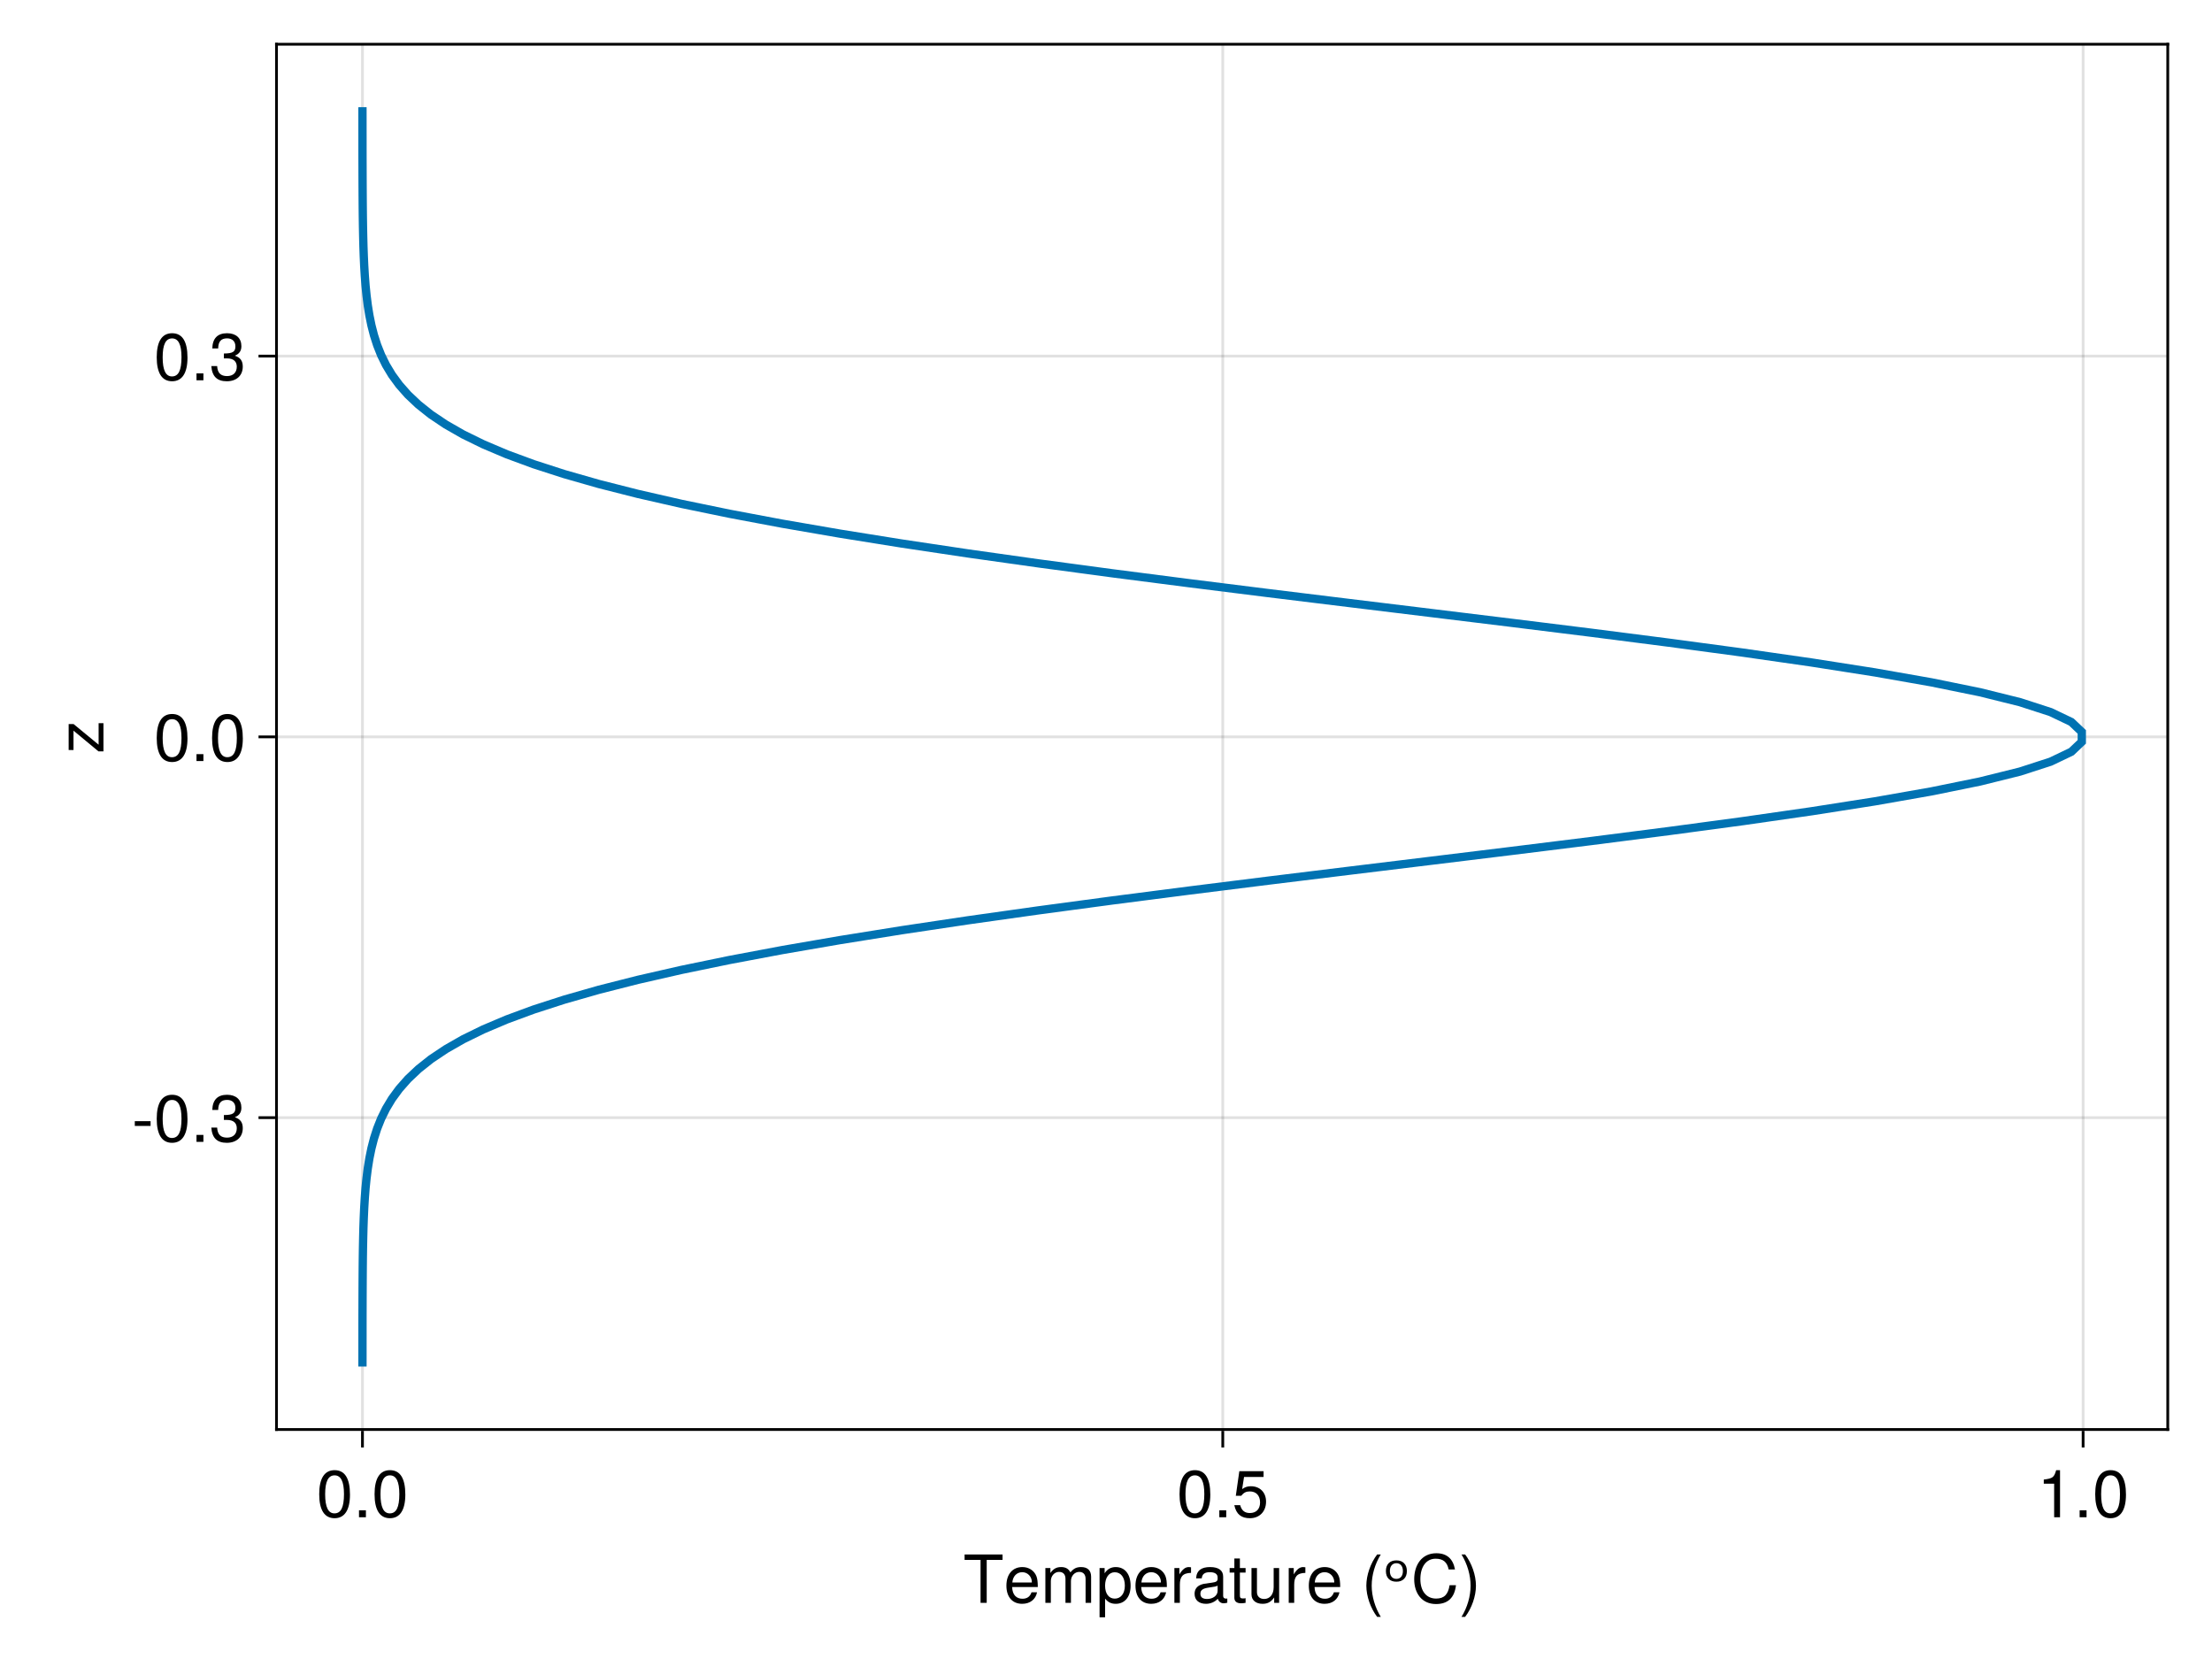 <?xml version="1.0" encoding="UTF-8"?>
<svg xmlns="http://www.w3.org/2000/svg" xmlns:xlink="http://www.w3.org/1999/xlink" width="600pt" height="450pt" viewBox="0 0 600 450" version="1.1">
<defs>
<g>
<symbol overflow="visible" id="glyph0-0-KDezQArs">
<path style="stroke:none;" d="M 0.359 -13.125 C 0.359 -13.125 0.359 0 0.359 0 C 0.359 0 8.453 0 8.453 0 C 8.453 0 8.453 -13.125 8.453 -13.125 C 8.453 -13.125 0.359 -13.125 0.359 -13.125 Z M 1.297 -0.938 C 1.297 -0.938 1.297 -12.188 1.297 -12.188 C 1.297 -12.188 7.531 -12.188 7.531 -12.188 C 7.531 -12.188 7.531 -0.938 7.531 -0.938 C 7.531 -0.938 1.297 -0.938 1.297 -0.938 Z M 1.297 -0.938 "/>
</symbol>
<symbol overflow="visible" id="glyph0-1-KDezQArs">
<path style="stroke:none;" d="M 10.672 -11.641 C 10.672 -11.641 6.375 -11.641 6.375 -11.641 C 6.375 -11.641 6.375 0 6.375 0 C 6.375 0 4.703 0 4.703 0 C 4.703 0 4.703 -11.641 4.703 -11.641 C 4.703 -11.641 0.375 -11.641 0.375 -11.641 C 0.375 -11.641 0.375 -13.125 0.375 -13.125 C 0.375 -13.125 10.672 -13.125 10.672 -13.125 C 10.672 -13.125 10.672 -11.641 10.672 -11.641 Z M 10.672 -11.641 "/>
</symbol>
<symbol overflow="visible" id="glyph0-2-KDezQArs">
<path style="stroke:none;" d="M 9.234 -4.281 C 9.234 -4.281 2.281 -4.281 2.281 -4.281 C 2.328 -2.125 3.484 -1.109 5.062 -1.109 C 6.266 -1.109 7.109 -1.625 7.531 -2.859 C 7.531 -2.859 9.031 -2.859 9.031 -2.859 C 8.656 -0.953 7.156 0.266 5 0.266 C 2.359 0.266 0.719 -1.562 0.719 -4.656 C 0.719 -7.766 2.406 -9.703 5.047 -9.703 C 6.797 -9.703 8.25 -8.766 8.859 -7.219 C 9.125 -6.516 9.234 -5.656 9.234 -4.281 Z M 7.625 -5.609 C 7.625 -7.094 6.5 -8.312 5.016 -8.312 C 3.516 -8.312 2.453 -7.188 2.328 -5.516 C 2.328 -5.516 7.609 -5.516 7.609 -5.516 C 7.625 -5.547 7.625 -5.609 7.625 -5.609 Z M 7.625 -5.609 "/>
</symbol>
<symbol overflow="visible" id="glyph0-3-KDezQArs">
<path style="stroke:none;" d="M 13.688 0 C 13.688 0 12.188 0 12.188 0 C 12.188 0 12.188 -6.5 12.188 -6.5 C 12.188 -7.688 11.562 -8.391 10.453 -8.391 C 9.234 -8.391 8.219 -7.297 8.219 -5.922 C 8.219 -5.922 8.219 0 8.219 0 C 8.219 0 6.734 0 6.734 0 C 6.734 0 6.734 -6.5 6.734 -6.5 C 6.734 -7.703 6.109 -8.391 4.984 -8.391 C 3.766 -8.391 2.766 -7.297 2.766 -5.922 C 2.766 -5.922 2.766 0 2.766 0 C 2.766 0 1.281 0 1.281 0 C 1.281 0 1.281 -9.438 1.281 -9.438 C 1.281 -9.438 2.641 -9.438 2.641 -9.438 C 2.641 -9.438 2.641 -8.094 2.641 -8.094 C 3.453 -9.234 4.281 -9.703 5.547 -9.703 C 6.766 -9.703 7.531 -9.266 8.078 -8.266 C 8.969 -9.328 9.719 -9.703 10.984 -9.703 C 12.75 -9.703 13.688 -8.766 13.688 -7.078 C 13.688 -7.078 13.688 0 13.688 0 Z M 13.688 0 "/>
</symbol>
<symbol overflow="visible" id="glyph0-4-KDezQArs">
<path style="stroke:none;" d=""/>
</symbol>
<symbol overflow="visible" id="glyph0-5-KDezQArs">
<path style="stroke:none;" d="M 4.609 -4.641 C 4.609 -1.812 3.469 1.453 1.672 3.812 C 1.672 3.812 0.688 3.812 0.688 3.812 C 2.266 1.266 3.156 -1.781 3.156 -4.641 C 3.156 -7.531 2.266 -10.547 0.688 -13.125 C 0.688 -13.125 1.672 -13.125 1.672 -13.125 C 3.469 -10.766 4.609 -7.484 4.609 -4.641 Z M 4.609 -4.641 "/>
</symbol>
<symbol overflow="visible" id="glyph0-6-KDezQArs">
<path style="stroke:none;" d="M 9.125 -6.141 C 9.125 -1.938 7.656 0.266 4.953 0.266 C 2.219 0.266 0.781 -1.938 0.781 -6.25 C 0.781 -10.531 2.203 -12.766 4.953 -12.766 C 7.719 -12.766 9.125 -10.562 9.125 -6.141 Z M 7.5 -6.281 C 7.5 -9.703 6.656 -11.359 4.953 -11.359 C 3.234 -11.359 2.391 -9.719 2.391 -6.234 C 2.391 -2.734 3.234 -1.047 4.906 -1.047 C 6.672 -1.047 7.5 -2.656 7.5 -6.281 Z M 7.5 -6.281 "/>
</symbol>
<symbol overflow="visible" id="glyph0-7-KDezQArs">
<path style="stroke:none;" d="M 3.438 0 C 3.438 0 1.562 0 1.562 0 C 1.562 0 1.562 -1.875 1.562 -1.875 C 1.562 -1.875 3.438 -1.875 3.438 -1.875 C 3.438 -1.875 3.438 0 3.438 0 Z M 3.438 0 "/>
</symbol>
<symbol overflow="visible" id="glyph0-8-KDezQArs">
<path style="stroke:none;" d="M 9.234 -4.234 C 9.234 -1.531 7.438 0.266 4.859 0.266 C 2.594 0.266 1.156 -0.734 0.625 -3.281 C 0.625 -3.281 2.219 -3.281 2.219 -3.281 C 2.594 -1.844 3.438 -1.141 4.828 -1.141 C 6.547 -1.141 7.609 -2.172 7.609 -4.016 C 7.609 -5.906 6.531 -7 4.828 -7 C 3.828 -7 3.219 -6.703 2.484 -5.812 C 2.484 -5.812 1.031 -5.812 1.031 -5.812 C 1.031 -5.812 1.984 -12.484 1.984 -12.484 C 1.984 -12.484 8.562 -12.484 8.562 -12.484 C 8.562 -12.484 8.562 -10.922 8.562 -10.922 C 8.562 -10.922 3.266 -10.922 3.266 -10.922 C 3.266 -10.922 2.75 -7.625 2.75 -7.625 C 3.484 -8.172 4.219 -8.406 5.109 -8.406 C 7.562 -8.406 9.234 -6.75 9.234 -4.234 Z M 9.234 -4.234 "/>
</symbol>
<symbol overflow="visible" id="glyph1-0-KDezQArs">
<path style="stroke:none;" d="M 0.359 -13.125 C 0.359 -13.125 0.359 0 0.359 0 C 0.359 0 8.453 0 8.453 0 C 8.453 0 8.453 -13.125 8.453 -13.125 C 8.453 -13.125 0.359 -13.125 0.359 -13.125 Z M 1.297 -0.938 C 1.297 -0.938 1.297 -12.188 1.297 -12.188 C 1.297 -12.188 7.531 -12.188 7.531 -12.188 C 7.531 -12.188 7.531 -0.938 7.531 -0.938 C 7.531 -0.938 1.297 -0.938 1.297 -0.938 Z M 1.297 -0.938 "/>
</symbol>
<symbol overflow="visible" id="glyph1-1-KDezQArs">
<path style="stroke:none;" d="M 9.406 -4.625 C 9.406 -1.625 7.812 0.266 5.375 0.266 C 4.156 0.266 3.281 -0.156 2.484 -1.141 C 2.484 -1.141 2.484 3.922 2.484 3.922 C 2.484 3.922 0.984 3.922 0.984 3.922 C 0.984 3.922 0.984 -9.438 0.984 -9.438 C 0.984 -9.438 2.359 -9.438 2.359 -9.438 C 2.359 -9.438 2.359 -8.016 2.359 -8.016 C 3.062 -9.125 4.094 -9.703 5.359 -9.703 C 7.859 -9.703 9.406 -7.797 9.406 -4.625 Z M 7.844 -4.656 C 7.844 -6.906 6.766 -8.297 5.109 -8.297 C 3.531 -8.297 2.484 -6.859 2.484 -4.641 C 2.484 -2.438 3.531 -1.141 5.109 -1.141 C 6.75 -1.141 7.844 -2.516 7.844 -4.656 Z M 7.844 -4.656 "/>
</symbol>
<symbol overflow="visible" id="glyph1-2-KDezQArs">
<path style="stroke:none;" d="M 9.234 -4.281 C 9.234 -4.281 2.281 -4.281 2.281 -4.281 C 2.328 -2.125 3.484 -1.109 5.062 -1.109 C 6.266 -1.109 7.109 -1.625 7.531 -2.859 C 7.531 -2.859 9.031 -2.859 9.031 -2.859 C 8.656 -0.953 7.156 0.266 5 0.266 C 2.359 0.266 0.719 -1.562 0.719 -4.656 C 0.719 -7.766 2.406 -9.703 5.047 -9.703 C 6.797 -9.703 8.25 -8.766 8.859 -7.219 C 9.125 -6.516 9.234 -5.656 9.234 -4.281 Z M 7.625 -5.609 C 7.625 -7.094 6.5 -8.312 5.016 -8.312 C 3.516 -8.312 2.453 -7.188 2.328 -5.516 C 2.328 -5.516 7.609 -5.516 7.609 -5.516 C 7.625 -5.547 7.625 -5.609 7.625 -5.609 Z M 7.625 -5.609 "/>
</symbol>
<symbol overflow="visible" id="glyph1-3-KDezQArs">
<path style="stroke:none;" d="M 5.781 -8.125 C 3.453 -8.078 2.75 -7.016 2.75 -4.891 C 2.75 -4.891 2.75 0 2.75 0 C 2.75 0 1.266 0 1.266 0 C 1.266 0 1.266 -9.438 1.266 -9.438 C 1.266 -9.438 2.625 -9.438 2.625 -9.438 C 2.625 -9.438 2.625 -7.719 2.625 -7.719 C 3.484 -9.125 4.234 -9.703 5.203 -9.703 C 5.406 -9.703 5.531 -9.688 5.781 -9.641 C 5.781 -9.641 5.781 -8.125 5.781 -8.125 Z M 5.781 -8.125 "/>
</symbol>
<symbol overflow="visible" id="glyph1-4-KDezQArs">
<path style="stroke:none;" d="M 4.578 0 C 4.062 0.094 3.703 0.125 3.344 0.125 C 2.172 0.125 1.531 -0.406 1.531 -1.375 C 1.531 -1.375 1.531 -8.203 1.531 -8.203 C 1.531 -8.203 0.25 -8.203 0.25 -8.203 C 0.25 -8.203 0.25 -9.438 0.25 -9.438 C 0.25 -9.438 1.531 -9.438 1.531 -9.438 C 1.531 -9.438 1.531 -12.031 1.531 -12.031 C 1.531 -12.031 3.031 -12.031 3.031 -12.031 C 3.031 -12.031 3.031 -9.438 3.031 -9.438 C 3.031 -9.438 4.578 -9.438 4.578 -9.438 C 4.578 -9.438 4.578 -8.203 4.578 -8.203 C 4.578 -8.203 3.031 -8.203 3.031 -8.203 C 3.031 -8.203 3.031 -2.031 3.031 -2.031 C 3.031 -1.375 3.203 -1.188 3.859 -1.188 C 4.141 -1.188 4.375 -1.203 4.578 -1.266 C 4.578 -1.266 4.578 0 4.578 0 Z M 4.578 0 "/>
</symbol>
<symbol overflow="visible" id="glyph1-5-KDezQArs">
<path style="stroke:none;" d="M 8.672 0 C 8.672 0 7.328 0 7.328 0 C 7.328 0 7.328 -1.453 7.328 -1.453 C 6.438 -0.219 5.562 0.266 4.172 0.266 C 2.344 0.266 1.172 -0.734 1.172 -2.297 C 1.172 -2.297 1.172 -9.438 1.172 -9.438 C 1.172 -9.438 2.656 -9.438 2.656 -9.438 C 2.656 -9.438 2.656 -2.891 2.656 -2.891 C 2.656 -1.766 3.422 -1.047 4.609 -1.047 C 6.172 -1.047 7.188 -2.297 7.188 -4.234 C 7.188 -4.234 7.188 -9.438 7.188 -9.438 C 7.188 -9.438 8.672 -9.438 8.672 -9.438 C 8.672 -9.438 8.672 0 8.672 0 Z M 8.672 0 "/>
</symbol>
<symbol overflow="visible" id="glyph1-6-KDezQArs">
<path style="stroke:none;" d="M 9.125 -6.141 C 9.125 -1.938 7.656 0.266 4.953 0.266 C 2.219 0.266 0.781 -1.938 0.781 -6.25 C 0.781 -10.531 2.203 -12.766 4.953 -12.766 C 7.719 -12.766 9.125 -10.562 9.125 -6.141 Z M 7.5 -6.281 C 7.5 -9.703 6.656 -11.359 4.953 -11.359 C 3.234 -11.359 2.391 -9.719 2.391 -6.234 C 2.391 -2.734 3.234 -1.047 4.906 -1.047 C 6.672 -1.047 7.5 -2.656 7.5 -6.281 Z M 7.5 -6.281 "/>
</symbol>
<symbol overflow="visible" id="glyph2-0-KDezQArs">
<path style="stroke:none;" d="M 0.359 -13.125 C 0.359 -13.125 0.359 0 0.359 0 C 0.359 0 8.453 0 8.453 0 C 8.453 0 8.453 -13.125 8.453 -13.125 C 8.453 -13.125 0.359 -13.125 0.359 -13.125 Z M 1.297 -0.938 C 1.297 -0.938 1.297 -12.188 1.297 -12.188 C 1.297 -12.188 7.531 -12.188 7.531 -12.188 C 7.531 -12.188 7.531 -0.938 7.531 -0.938 C 7.531 -0.938 1.297 -0.938 1.297 -0.938 Z M 1.297 -0.938 "/>
</symbol>
<symbol overflow="visible" id="glyph2-1-KDezQArs">
<path style="stroke:none;" d="M 9.625 -0.031 C 9.141 0.094 8.906 0.125 8.609 0.125 C 7.859 0.125 7.219 -0.391 7.062 -1.109 C 6.234 -0.234 5.062 0.266 3.859 0.266 C 1.938 0.266 0.75 -0.734 0.75 -2.453 C 0.75 -3.594 1.312 -4.453 2.406 -4.891 C 2.984 -5.125 3.312 -5.203 5.438 -5.469 C 6.625 -5.609 7 -5.891 7 -6.516 C 7 -6.516 7 -6.906 7 -6.906 C 7 -7.812 6.25 -8.312 4.891 -8.312 C 3.484 -8.312 2.812 -7.797 2.688 -6.641 C 2.688 -6.641 1.172 -6.641 1.172 -6.641 C 1.266 -8.812 2.656 -9.703 4.953 -9.703 C 7.266 -9.703 8.5 -8.797 8.5 -7.125 C 8.5 -7.125 8.5 -1.875 8.5 -1.875 C 8.5 -1.406 8.781 -1.141 9.312 -1.141 C 9.391 -1.141 9.469 -1.141 9.625 -1.172 C 9.625 -1.172 9.625 -0.031 9.625 -0.031 Z M 7 -3.266 C 7 -3.266 7 -4.656 7 -4.656 C 6.5 -4.422 6.172 -4.359 4.594 -4.141 C 2.984 -3.906 2.328 -3.469 2.328 -2.484 C 2.328 -1.453 3 -1.047 4.172 -1.047 C 5.641 -1.047 7 -1.906 7 -3.266 Z M 7 -3.266 "/>
</symbol>
<symbol overflow="visible" id="glyph2-2-KDezQArs">
<path style="stroke:none;" d="M 9.234 -4.281 C 9.234 -4.281 2.281 -4.281 2.281 -4.281 C 2.328 -2.125 3.484 -1.109 5.062 -1.109 C 6.266 -1.109 7.109 -1.625 7.531 -2.859 C 7.531 -2.859 9.031 -2.859 9.031 -2.859 C 8.656 -0.953 7.156 0.266 5 0.266 C 2.359 0.266 0.719 -1.562 0.719 -4.656 C 0.719 -7.766 2.406 -9.703 5.047 -9.703 C 6.797 -9.703 8.25 -8.766 8.859 -7.219 C 9.125 -6.516 9.234 -5.656 9.234 -4.281 Z M 7.625 -5.609 C 7.625 -7.094 6.5 -8.312 5.016 -8.312 C 3.516 -8.312 2.453 -7.188 2.328 -5.516 C 2.328 -5.516 7.609 -5.516 7.609 -5.516 C 7.625 -5.547 7.625 -5.609 7.625 -5.609 Z M 7.625 -5.609 "/>
</symbol>
<symbol overflow="visible" id="glyph2-3-KDezQArs">
<path style="stroke:none;" d="M 12.188 -4.781 C 11.797 -1.375 9.984 0.328 6.781 0.328 C 2.938 0.328 0.859 -2.578 0.859 -6.406 C 0.859 -10.234 2.875 -13.453 6.859 -13.453 C 9.734 -13.453 11.391 -11.938 11.922 -9.047 C 11.922 -9.047 10.203 -9.047 10.203 -9.047 C 9.797 -11.047 8.719 -11.969 6.656 -11.969 C 4.125 -11.969 2.531 -9.797 2.531 -6.422 C 2.531 -3.156 4.188 -1.156 6.797 -1.156 C 9.016 -1.156 10.062 -2.297 10.453 -4.781 C 10.453 -4.781 12.188 -4.781 12.188 -4.781 Z M 12.188 -4.781 "/>
</symbol>
<symbol overflow="visible" id="glyph3-0-KDezQArs">
<path style="stroke:none;" d="M 0.359 -13.125 C 0.359 -13.125 0.359 0 0.359 0 C 0.359 0 8.453 0 8.453 0 C 8.453 0 8.453 -13.125 8.453 -13.125 C 8.453 -13.125 0.359 -13.125 0.359 -13.125 Z M 1.297 -0.938 C 1.297 -0.938 1.297 -12.188 1.297 -12.188 C 1.297 -12.188 7.531 -12.188 7.531 -12.188 C 7.531 -12.188 7.531 -0.938 7.531 -0.938 C 7.531 -0.938 1.297 -0.938 1.297 -0.938 Z M 1.297 -0.938 "/>
</symbol>
<symbol overflow="visible" id="glyph3-1-KDezQArs">
<path style="stroke:none;" d="M 5.234 3.812 C 5.234 3.812 4.25 3.812 4.25 3.812 C 2.453 1.453 1.312 -1.812 1.312 -4.656 C 1.312 -7.484 2.453 -10.766 4.25 -13.125 C 4.25 -13.125 5.234 -13.125 5.234 -13.125 C 3.656 -10.562 2.766 -7.531 2.766 -4.656 C 2.766 -1.781 3.656 1.234 5.234 3.812 Z M 5.234 3.812 "/>
</symbol>
<symbol overflow="visible" id="glyph4-0-KDezQArs">
<path style="stroke:none;" d="M 0.891 3.188 L 0.891 -12.688 L 9.891 -12.688 L 9.891 3.188 Z M 1.906 2.188 L 8.891 2.188 L 8.891 -11.688 L 1.906 -11.688 Z M 1.906 2.188 "/>
</symbol>
<symbol overflow="visible" id="glyph4-1-KDezQArs">
<path style="stroke:none;" d="M 3.469 -10.75 C 2.926 -10.75 2.492 -10.555 2.172 -10.172 C 1.859 -9.797 1.703 -9.281 1.703 -8.625 C 1.703 -7.957 1.859 -7.438 2.172 -7.062 C 2.484 -6.688 2.914 -6.5 3.469 -6.5 C 4.02 -6.5 4.453 -6.688 4.766 -7.062 C 5.078 -7.445 5.234 -7.969 5.234 -8.625 C 5.234 -9.27 5.078 -9.785 4.766 -10.172 C 4.453 -10.555 4.02 -10.75 3.469 -10.75 Z M 3.469 -11.516 C 4.352 -11.516 5.047 -11.258 5.547 -10.75 C 6.055 -10.238 6.312 -9.531 6.312 -8.625 C 6.312 -7.719 6.055 -7.008 5.547 -6.5 C 5.047 -5.988 4.352 -5.734 3.469 -5.734 C 2.582 -5.734 1.883 -5.988 1.375 -6.5 C 0.875 -7.008 0.625 -7.719 0.625 -8.625 C 0.625 -9.531 0.875 -10.238 1.375 -10.75 C 1.883 -11.258 2.582 -11.516 3.469 -11.516 Z M 3.469 -11.516 "/>
</symbol>
<symbol overflow="visible" id="glyph5-0-KDezQArs">
<path style="stroke:none;" d="M 0.359 -13.125 C 0.359 -13.125 0.359 0 0.359 0 C 0.359 0 8.453 0 8.453 0 C 8.453 0 8.453 -13.125 8.453 -13.125 C 8.453 -13.125 0.359 -13.125 0.359 -13.125 Z M 1.297 -0.938 C 1.297 -0.938 1.297 -12.188 1.297 -12.188 C 1.297 -12.188 7.531 -12.188 7.531 -12.188 C 7.531 -12.188 7.531 -0.938 7.531 -0.938 C 7.531 -0.938 1.297 -0.938 1.297 -0.938 Z M 1.297 -0.938 "/>
</symbol>
<symbol overflow="visible" id="glyph5-1-KDezQArs">
<path style="stroke:none;" d="M 3.438 0 C 3.438 0 1.562 0 1.562 0 C 1.562 0 1.562 -1.875 1.562 -1.875 C 1.562 -1.875 3.438 -1.875 3.438 -1.875 C 3.438 -1.875 3.438 0 3.438 0 Z M 3.438 0 "/>
</symbol>
<symbol overflow="visible" id="glyph6-0-KDezQArs">
<path style="stroke:none;" d="M 0.359 -13.125 C 0.359 -13.125 0.359 0 0.359 0 C 0.359 0 8.453 0 8.453 0 C 8.453 0 8.453 -13.125 8.453 -13.125 C 8.453 -13.125 0.359 -13.125 0.359 -13.125 Z M 1.297 -0.938 C 1.297 -0.938 1.297 -12.188 1.297 -12.188 C 1.297 -12.188 7.531 -12.188 7.531 -12.188 C 7.531 -12.188 7.531 -0.938 7.531 -0.938 C 7.531 -0.938 1.297 -0.938 1.297 -0.938 Z M 1.297 -0.938 "/>
</symbol>
<symbol overflow="visible" id="glyph6-1-KDezQArs">
<path style="stroke:none;" d="M 6.25 0 C 6.25 0 4.656 0 4.656 0 C 4.656 0 4.656 -9.094 4.656 -9.094 C 4.656 -9.094 1.844 -9.094 1.844 -9.094 C 1.844 -9.094 1.844 -10.219 1.844 -10.219 C 4.281 -10.531 4.641 -10.797 5.203 -12.766 C 5.203 -12.766 6.25 -12.766 6.25 -12.766 C 6.25 -12.766 6.25 0 6.25 0 Z M 6.25 0 "/>
</symbol>
<symbol overflow="visible" id="glyph6-2-KDezQArs">
<path style="stroke:none;" d="M 3.438 0 C 3.438 0 1.562 0 1.562 0 C 1.562 0 1.562 -1.875 1.562 -1.875 C 1.562 -1.875 3.438 -1.875 3.438 -1.875 C 3.438 -1.875 3.438 0 3.438 0 Z M 3.438 0 "/>
</symbol>
<symbol overflow="visible" id="glyph7-0-KDezQArs">
<path style="stroke:none;" d="M -13.125 -0.359 C -13.125 -0.359 0 -0.359 0 -0.359 C 0 -0.359 0 -8.453 0 -8.453 C 0 -8.453 -13.125 -8.453 -13.125 -8.453 C -13.125 -8.453 -13.125 -0.359 -13.125 -0.359 Z M -0.938 -1.297 C -0.938 -1.297 -12.188 -1.297 -12.188 -1.297 C -12.188 -1.297 -12.188 -7.531 -12.188 -7.531 C -12.188 -7.531 -0.938 -7.531 -0.938 -7.531 C -0.938 -7.531 -0.938 -1.297 -0.938 -1.297 Z M -0.938 -1.297 "/>
</symbol>
<symbol overflow="visible" id="glyph7-1-KDezQArs">
<path style="stroke:none;" d="M 0 -8.219 C 0 -8.219 0 -0.562 0 -0.562 C 0 -0.562 -1.344 -0.562 -1.344 -0.562 C -1.344 -0.562 -8.125 -6.188 -8.125 -6.188 C -8.125 -6.188 -8.125 -0.938 -8.125 -0.938 C -8.125 -0.938 -9.438 -0.938 -9.438 -0.938 C -9.438 -0.938 -9.438 -7.969 -9.438 -7.969 C -9.438 -7.969 -8.094 -7.969 -8.094 -7.969 C -8.094 -7.969 -1.312 -2.375 -1.312 -2.375 C -1.312 -2.375 -1.312 -8.219 -1.312 -8.219 C -1.312 -8.219 0 -8.219 0 -8.219 Z M 0 -8.219 "/>
</symbol>
<symbol overflow="visible" id="glyph8-0-KDezQArs">
<path style="stroke:none;" d="M 0.359 -13.125 C 0.359 -13.125 0.359 0 0.359 0 C 0.359 0 8.453 0 8.453 0 C 8.453 0 8.453 -13.125 8.453 -13.125 C 8.453 -13.125 0.359 -13.125 0.359 -13.125 Z M 1.297 -0.938 C 1.297 -0.938 1.297 -12.188 1.297 -12.188 C 1.297 -12.188 7.531 -12.188 7.531 -12.188 C 7.531 -12.188 7.531 -0.938 7.531 -0.938 C 7.531 -0.938 1.297 -0.938 1.297 -0.938 Z M 1.297 -0.938 "/>
</symbol>
<symbol overflow="visible" id="glyph8-1-KDezQArs">
<path style="stroke:none;" d="M 5.109 -4.312 C 5.109 -4.312 0.828 -4.312 0.828 -4.312 C 0.828 -4.312 0.828 -5.609 0.828 -5.609 C 0.828 -5.609 5.109 -5.609 5.109 -5.609 C 5.109 -5.609 5.109 -4.312 5.109 -4.312 Z M 5.109 -4.312 "/>
</symbol>
<symbol overflow="visible" id="glyph8-2-KDezQArs">
<path style="stroke:none;" d="M 9.125 -6.141 C 9.125 -1.938 7.656 0.266 4.953 0.266 C 2.219 0.266 0.781 -1.938 0.781 -6.25 C 0.781 -10.531 2.203 -12.766 4.953 -12.766 C 7.719 -12.766 9.125 -10.562 9.125 -6.141 Z M 7.5 -6.281 C 7.5 -9.703 6.656 -11.359 4.953 -11.359 C 3.234 -11.359 2.391 -9.719 2.391 -6.234 C 2.391 -2.734 3.234 -1.047 4.906 -1.047 C 6.672 -1.047 7.5 -2.656 7.5 -6.281 Z M 7.5 -6.281 "/>
</symbol>
<symbol overflow="visible" id="glyph8-3-KDezQArs">
<path style="stroke:none;" d="M 3.438 0 C 3.438 0 1.562 0 1.562 0 C 1.562 0 1.562 -1.875 1.562 -1.875 C 1.562 -1.875 3.438 -1.875 3.438 -1.875 C 3.438 -1.875 3.438 0 3.438 0 Z M 3.438 0 "/>
</symbol>
<symbol overflow="visible" id="glyph8-4-KDezQArs">
<path style="stroke:none;" d="M 9.109 -3.703 C 9.109 -1.297 7.422 0.266 4.781 0.266 C 2.172 0.266 0.781 -1.016 0.578 -3.859 C 0.578 -3.859 2.156 -3.859 2.156 -3.859 C 2.266 -2 3.109 -1.141 4.844 -1.141 C 6.5 -1.141 7.484 -2.094 7.484 -3.688 C 7.484 -5.109 6.594 -5.938 4.844 -5.938 C 4.844 -5.938 3.984 -5.938 3.984 -5.938 C 3.984 -5.938 3.984 -7.266 3.984 -7.266 C 6.516 -7.266 7.109 -7.828 7.109 -9.203 C 7.109 -10.547 6.266 -11.375 4.859 -11.375 C 3.234 -11.375 2.469 -10.531 2.438 -8.641 C 2.438 -8.641 0.844 -8.641 0.844 -8.641 C 0.906 -11.359 2.266 -12.766 4.844 -12.766 C 7.266 -12.766 8.734 -11.453 8.734 -9.25 C 8.734 -7.969 8.141 -7.141 6.953 -6.672 C 8.484 -6.156 9.109 -5.25 9.109 -3.703 Z M 9.109 -3.703 "/>
</symbol>
<symbol overflow="visible" id="glyph9-0-KDezQArs">
<path style="stroke:none;" d="M 0.359 -13.125 C 0.359 -13.125 0.359 0 0.359 0 C 0.359 0 8.453 0 8.453 0 C 8.453 0 8.453 -13.125 8.453 -13.125 C 8.453 -13.125 0.359 -13.125 0.359 -13.125 Z M 1.297 -0.938 C 1.297 -0.938 1.297 -12.188 1.297 -12.188 C 1.297 -12.188 7.531 -12.188 7.531 -12.188 C 7.531 -12.188 7.531 -0.938 7.531 -0.938 C 7.531 -0.938 1.297 -0.938 1.297 -0.938 Z M 1.297 -0.938 "/>
</symbol>
<symbol overflow="visible" id="glyph9-1-KDezQArs">
<path style="stroke:none;" d="M 9.125 -6.141 C 9.125 -1.938 7.656 0.266 4.953 0.266 C 2.219 0.266 0.781 -1.938 0.781 -6.25 C 0.781 -10.531 2.203 -12.766 4.953 -12.766 C 7.719 -12.766 9.125 -10.562 9.125 -6.141 Z M 7.5 -6.281 C 7.5 -9.703 6.656 -11.359 4.953 -11.359 C 3.234 -11.359 2.391 -9.719 2.391 -6.234 C 2.391 -2.734 3.234 -1.047 4.906 -1.047 C 6.672 -1.047 7.5 -2.656 7.5 -6.281 Z M 7.5 -6.281 "/>
</symbol>
<symbol overflow="visible" id="glyph9-2-KDezQArs">
<path style="stroke:none;" d="M 3.438 0 C 3.438 0 1.562 0 1.562 0 C 1.562 0 1.562 -1.875 1.562 -1.875 C 1.562 -1.875 3.438 -1.875 3.438 -1.875 C 3.438 -1.875 3.438 0 3.438 0 Z M 3.438 0 "/>
</symbol>
<symbol overflow="visible" id="glyph10-0-KDezQArs">
<path style="stroke:none;" d="M 0.359 -13.125 C 0.359 -13.125 0.359 0 0.359 0 C 0.359 0 8.453 0 8.453 0 C 8.453 0 8.453 -13.125 8.453 -13.125 C 8.453 -13.125 0.359 -13.125 0.359 -13.125 Z M 1.297 -0.938 C 1.297 -0.938 1.297 -12.188 1.297 -12.188 C 1.297 -12.188 7.531 -12.188 7.531 -12.188 C 7.531 -12.188 7.531 -0.938 7.531 -0.938 C 7.531 -0.938 1.297 -0.938 1.297 -0.938 Z M 1.297 -0.938 "/>
</symbol>
<symbol overflow="visible" id="glyph10-1-KDezQArs">
<path style="stroke:none;" d="M 9.125 -6.141 C 9.125 -1.938 7.656 0.266 4.953 0.266 C 2.219 0.266 0.781 -1.938 0.781 -6.25 C 0.781 -10.531 2.203 -12.766 4.953 -12.766 C 7.719 -12.766 9.125 -10.562 9.125 -6.141 Z M 7.5 -6.281 C 7.5 -9.703 6.656 -11.359 4.953 -11.359 C 3.234 -11.359 2.391 -9.719 2.391 -6.234 C 2.391 -2.734 3.234 -1.047 4.906 -1.047 C 6.672 -1.047 7.5 -2.656 7.5 -6.281 Z M 7.5 -6.281 "/>
</symbol>
<symbol overflow="visible" id="glyph11-0-KDezQArs">
<path style="stroke:none;" d="M 0.359 -13.125 C 0.359 -13.125 0.359 0 0.359 0 C 0.359 0 8.453 0 8.453 0 C 8.453 0 8.453 -13.125 8.453 -13.125 C 8.453 -13.125 0.359 -13.125 0.359 -13.125 Z M 1.297 -0.938 C 1.297 -0.938 1.297 -12.188 1.297 -12.188 C 1.297 -12.188 7.531 -12.188 7.531 -12.188 C 7.531 -12.188 7.531 -0.938 7.531 -0.938 C 7.531 -0.938 1.297 -0.938 1.297 -0.938 Z M 1.297 -0.938 "/>
</symbol>
<symbol overflow="visible" id="glyph11-1-KDezQArs">
<path style="stroke:none;" d="M 9.109 -3.703 C 9.109 -1.297 7.422 0.266 4.781 0.266 C 2.172 0.266 0.781 -1.016 0.578 -3.859 C 0.578 -3.859 2.156 -3.859 2.156 -3.859 C 2.266 -2 3.109 -1.141 4.844 -1.141 C 6.5 -1.141 7.484 -2.094 7.484 -3.688 C 7.484 -5.109 6.594 -5.938 4.844 -5.938 C 4.844 -5.938 3.984 -5.938 3.984 -5.938 C 3.984 -5.938 3.984 -7.266 3.984 -7.266 C 6.516 -7.266 7.109 -7.828 7.109 -9.203 C 7.109 -10.547 6.266 -11.375 4.859 -11.375 C 3.234 -11.375 2.469 -10.531 2.438 -8.641 C 2.438 -8.641 0.844 -8.641 0.844 -8.641 C 0.906 -11.359 2.266 -12.766 4.844 -12.766 C 7.266 -12.766 8.734 -11.453 8.734 -9.25 C 8.734 -7.969 8.141 -7.141 6.953 -6.672 C 8.484 -6.156 9.109 -5.25 9.109 -3.703 Z M 9.109 -3.703 "/>
</symbol>
</g>
</defs>
<g id="surface1-KDezQArs">
<rect x="0" y="0" width="600" height="450" style="fill:rgb(100%,100%,100%);fill-opacity:1;stroke:none;"/>
<path style=" stroke:none;fill-rule:nonzero;fill:rgb(100%,100%,100%);fill-opacity:1;" d="M 75 387.75 L 588 387.75 L 588 12 L 75 12 Z M 75 387.75 "/>
<path style="fill:none;stroke-width:1;stroke-linecap:butt;stroke-linejoin:miter;stroke:rgb(0%,0%,0%);stroke-opacity:0.12;stroke-miterlimit:2;" d="M 131.089 517 L 131.089 16 " transform="matrix(0.75,0,0,0.75,0,0)"/>
<path style="fill:none;stroke-width:1;stroke-linecap:butt;stroke-linejoin:miter;stroke:rgb(0%,0%,0%);stroke-opacity:0.12;stroke-miterlimit:2;" d="M 442.234 517 L 442.234 16 " transform="matrix(0.75,0,0,0.75,0,0)"/>
<path style="fill:none;stroke-width:1;stroke-linecap:butt;stroke-linejoin:miter;stroke:rgb(0%,0%,0%);stroke-opacity:0.12;stroke-miterlimit:2;" d="M 753.385 517 L 753.385 16 " transform="matrix(0.75,0,0,0.75,0,0)"/>
<path style="fill:none;stroke-width:1;stroke-linecap:butt;stroke-linejoin:miter;stroke:rgb(0%,0%,0%);stroke-opacity:0.12;stroke-miterlimit:2;" d="M 100 404.214 L 784 404.214 " transform="matrix(0.75,0,0,0.75,0,0)"/>
<path style="fill:none;stroke-width:1;stroke-linecap:butt;stroke-linejoin:miter;stroke:rgb(0%,0%,0%);stroke-opacity:0.12;stroke-miterlimit:2;" d="M 100 266.5 L 784 266.5 " transform="matrix(0.75,0,0,0.75,0,0)"/>
<path style="fill:none;stroke-width:1;stroke-linecap:butt;stroke-linejoin:miter;stroke:rgb(0%,0%,0%);stroke-opacity:0.12;stroke-miterlimit:2;" d="M 100 128.786 L 784 128.786 " transform="matrix(0.75,0,0,0.75,0,0)"/>
<g style="fill:rgb(0%,0%,0%);fill-opacity:1;">
  <use xlink:href="#glyph0-1-KDezQArs" x="261.268" y="434.766"/>
</g>
<g style="fill:rgb(0%,0%,0%);fill-opacity:1;">
  <use xlink:href="#glyph0-2-KDezQArs" x="272.266" y="434.766"/>
</g>
<g style="fill:rgb(0%,0%,0%);fill-opacity:1;">
  <use xlink:href="#glyph0-3-KDezQArs" x="282.274" y="434.766"/>
</g>
<g style="fill:rgb(0%,0%,0%);fill-opacity:1;">
  <use xlink:href="#glyph1-1-KDezQArs" x="297.268" y="434.766"/>
</g>
<g style="fill:rgb(0%,0%,0%);fill-opacity:1;">
  <use xlink:href="#glyph1-2-KDezQArs" x="307.276" y="434.766"/>
</g>
<g style="fill:rgb(0%,0%,0%);fill-opacity:1;">
  <use xlink:href="#glyph1-3-KDezQArs" x="317.284" y="434.766"/>
</g>
<g style="fill:rgb(0%,0%,0%);fill-opacity:1;">
  <use xlink:href="#glyph2-1-KDezQArs" x="323.278" y="434.766"/>
</g>
<g style="fill:rgb(0%,0%,0%);fill-opacity:1;">
  <use xlink:href="#glyph1-4-KDezQArs" x="333.286" y="434.766"/>
</g>
<g style="fill:rgb(0%,0%,0%);fill-opacity:1;">
  <use xlink:href="#glyph1-5-KDezQArs" x="338.29" y="434.766"/>
</g>
<g style="fill:rgb(0%,0%,0%);fill-opacity:1;">
  <use xlink:href="#glyph1-3-KDezQArs" x="348.298" y="434.766"/>
</g>
<g style="fill:rgb(0%,0%,0%);fill-opacity:1;">
  <use xlink:href="#glyph2-2-KDezQArs" x="354.292" y="434.766"/>
</g>
<g style="fill:rgb(0%,0%,0%);fill-opacity:1;">
  <use xlink:href="#glyph0-4-KDezQArs" x="364.3" y="434.766"/>
</g>
<g style="fill:rgb(0%,0%,0%);fill-opacity:1;">
  <use xlink:href="#glyph3-1-KDezQArs" x="369.304" y="434.766"/>
</g>
<g style="fill:rgb(0%,0%,0%);fill-opacity:1;">
  <use xlink:href="#glyph4-1-KDezQArs" x="375.298" y="434.766"/>
</g>
<g style="fill:rgb(0%,0%,0%);fill-opacity:1;">
  <use xlink:href="#glyph2-3-KDezQArs" x="382.742" y="434.766"/>
</g>
<g style="fill:rgb(0%,0%,0%);fill-opacity:1;">
  <use xlink:href="#glyph0-5-KDezQArs" x="395.738" y="434.766"/>
</g>
<g style="fill:rgb(0%,0%,0%);fill-opacity:1;">
  <use xlink:href="#glyph0-6-KDezQArs" x="85.806" y="411.546"/>
</g>
<g style="fill:rgb(0%,0%,0%);fill-opacity:1;">
  <use xlink:href="#glyph5-1-KDezQArs" x="95.814" y="411.546"/>
</g>
<g style="fill:rgb(0%,0%,0%);fill-opacity:1;">
  <use xlink:href="#glyph1-6-KDezQArs" x="100.818" y="411.546"/>
</g>
<g style="fill:rgb(0%,0%,0%);fill-opacity:1;">
  <use xlink:href="#glyph1-6-KDezQArs" x="319.167" y="411.546"/>
</g>
<g style="fill:rgb(0%,0%,0%);fill-opacity:1;">
  <use xlink:href="#glyph0-7-KDezQArs" x="329.175" y="411.546"/>
</g>
<g style="fill:rgb(0%,0%,0%);fill-opacity:1;">
  <use xlink:href="#glyph0-8-KDezQArs" x="334.179" y="411.546"/>
</g>
<g style="fill:rgb(0%,0%,0%);fill-opacity:1;">
  <use xlink:href="#glyph6-1-KDezQArs" x="552.528" y="411.546"/>
</g>
<g style="fill:rgb(0%,0%,0%);fill-opacity:1;">
  <use xlink:href="#glyph6-2-KDezQArs" x="562.536" y="411.546"/>
</g>
<g style="fill:rgb(0%,0%,0%);fill-opacity:1;">
  <use xlink:href="#glyph0-6-KDezQArs" x="567.54" y="411.546"/>
</g>
<g style="fill:rgb(0%,0%,0%);fill-opacity:1;">
  <use xlink:href="#glyph7-1-KDezQArs" x="28.062" y="204.375"/>
</g>
<g style="fill:rgb(0%,0%,0%);fill-opacity:1;">
  <use xlink:href="#glyph8-1-KDezQArs" x="35.736" y="309.72"/>
</g>
<g style="fill:rgb(0%,0%,0%);fill-opacity:1;">
  <use xlink:href="#glyph8-2-KDezQArs" x="41.73" y="309.72"/>
</g>
<g style="fill:rgb(0%,0%,0%);fill-opacity:1;">
  <use xlink:href="#glyph8-3-KDezQArs" x="51.738" y="309.72"/>
</g>
<g style="fill:rgb(0%,0%,0%);fill-opacity:1;">
  <use xlink:href="#glyph8-4-KDezQArs" x="56.742" y="309.72"/>
</g>
<g style="fill:rgb(0%,0%,0%);fill-opacity:1;">
  <use xlink:href="#glyph9-1-KDezQArs" x="41.73" y="206.436"/>
</g>
<g style="fill:rgb(0%,0%,0%);fill-opacity:1;">
  <use xlink:href="#glyph9-2-KDezQArs" x="51.738" y="206.436"/>
</g>
<g style="fill:rgb(0%,0%,0%);fill-opacity:1;">
  <use xlink:href="#glyph10-1-KDezQArs" x="56.742" y="206.436"/>
</g>
<g style="fill:rgb(0%,0%,0%);fill-opacity:1;">
  <use xlink:href="#glyph8-2-KDezQArs" x="41.73" y="103.152"/>
</g>
<g style="fill:rgb(0%,0%,0%);fill-opacity:1;">
  <use xlink:href="#glyph8-3-KDezQArs" x="51.738" y="103.152"/>
</g>
<g style="fill:rgb(0%,0%,0%);fill-opacity:1;">
  <use xlink:href="#glyph11-1-KDezQArs" x="56.742" y="103.152"/>
</g>
<path style="fill:none;stroke-width:3;stroke-linecap:butt;stroke-linejoin:miter;stroke:rgb(0%,44.706%,69.804%);stroke-opacity:1;stroke-miterlimit:2;" d="M 131.089 494.229 L 131.094 490.641 L 131.094 487.057 L 131.099 483.469 L 131.099 479.88 L 131.104 476.297 L 131.115 472.708 L 131.125 469.125 L 131.141 465.536 L 131.161 461.953 L 131.188 458.365 L 131.224 454.776 L 131.276 451.193 L 131.349 447.604 L 131.438 444.021 L 131.562 440.432 L 131.724 436.849 L 131.938 433.26 L 132.208 429.677 L 132.568 426.089 L 133.021 422.5 L 133.599 418.917 L 134.333 415.328 L 135.255 411.745 L 136.411 408.156 L 137.839 404.573 L 139.604 400.984 L 141.76 397.396 L 144.385 393.812 L 147.552 390.224 L 151.349 386.641 L 155.865 383.052 L 161.214 379.469 L 167.484 375.88 L 174.802 372.297 L 183.266 368.708 L 192.99 365.12 L 204.078 361.536 L 216.63 357.948 L 230.729 354.365 L 246.453 350.776 L 263.839 347.193 L 282.917 343.604 L 303.677 340.021 L 326.083 336.432 L 350.062 332.844 L 375.49 329.26 L 402.214 325.672 L 430.026 322.089 L 458.682 318.5 L 487.906 314.917 L 517.375 311.328 L 546.729 307.74 L 575.594 304.156 L 603.568 300.568 L 630.25 296.984 L 655.224 293.396 L 678.104 289.812 L 698.51 286.224 L 716.094 282.641 L 730.547 279.052 L 741.625 275.464 L 749.125 271.88 L 752.911 268.292 L 752.911 264.708 L 749.125 261.12 L 741.625 257.536 L 730.547 253.948 L 716.094 250.359 L 698.51 246.776 L 678.104 243.188 L 655.224 239.604 L 630.25 236.016 L 603.568 232.432 L 575.594 228.844 L 546.729 225.26 L 517.375 221.672 L 487.906 218.083 L 458.682 214.5 L 430.026 210.911 L 402.214 207.328 L 375.49 203.74 L 350.062 200.156 L 326.083 196.568 L 303.677 192.979 L 282.917 189.396 L 263.839 185.807 L 246.453 182.224 L 230.729 178.635 L 216.63 175.052 L 204.078 171.464 L 192.99 167.88 L 183.266 164.292 L 174.802 160.703 L 167.484 157.12 L 161.214 153.531 L 155.865 149.948 L 151.349 146.359 L 147.552 142.776 L 144.385 139.188 L 141.76 135.604 L 139.604 132.016 L 137.839 128.427 L 136.411 124.844 L 135.255 121.255 L 134.333 117.672 L 133.599 114.083 L 133.021 110.5 L 132.568 106.911 L 132.208 103.323 L 131.938 99.74 L 131.724 96.151 L 131.562 92.568 L 131.438 88.979 L 131.349 85.396 L 131.276 81.807 L 131.224 78.224 L 131.188 74.635 L 131.161 71.047 L 131.141 67.464 L 131.125 63.875 L 131.115 60.292 L 131.104 56.703 L 131.099 53.12 L 131.099 49.531 L 131.094 45.943 L 131.094 42.359 L 131.089 38.771 " transform="matrix(0.75,0,0,0.75,0,0)"/>
<path style="fill:none;stroke-width:1;stroke-linecap:butt;stroke-linejoin:miter;stroke:rgb(0%,0%,0%);stroke-opacity:1;stroke-miterlimit:2;" d="M 131.089 517.5 L 131.089 523.5 " transform="matrix(0.75,0,0,0.75,0,0)"/>
<path style="fill:none;stroke-width:1;stroke-linecap:butt;stroke-linejoin:miter;stroke:rgb(0%,0%,0%);stroke-opacity:1;stroke-miterlimit:2;" d="M 442.234 517.5 L 442.234 523.5 " transform="matrix(0.75,0,0,0.75,0,0)"/>
<path style="fill:none;stroke-width:1;stroke-linecap:butt;stroke-linejoin:miter;stroke:rgb(0%,0%,0%);stroke-opacity:1;stroke-miterlimit:2;" d="M 753.385 517.5 L 753.385 523.5 " transform="matrix(0.75,0,0,0.75,0,0)"/>
<path style="fill:none;stroke-width:1;stroke-linecap:butt;stroke-linejoin:miter;stroke:rgb(0%,0%,0%);stroke-opacity:1;stroke-miterlimit:2;" d="M 99.5 404.214 L 93.5 404.214 " transform="matrix(0.75,0,0,0.75,0,0)"/>
<path style="fill:none;stroke-width:1;stroke-linecap:butt;stroke-linejoin:miter;stroke:rgb(0%,0%,0%);stroke-opacity:1;stroke-miterlimit:2;" d="M 99.5 266.5 L 93.5 266.5 " transform="matrix(0.75,0,0,0.75,0,0)"/>
<path style="fill:none;stroke-width:1;stroke-linecap:butt;stroke-linejoin:miter;stroke:rgb(0%,0%,0%);stroke-opacity:1;stroke-miterlimit:2;" d="M 99.5 128.786 L 93.5 128.786 " transform="matrix(0.75,0,0,0.75,0,0)"/>
<path style="fill:none;stroke-width:1;stroke-linecap:butt;stroke-linejoin:miter;stroke:rgb(0%,0%,0%);stroke-opacity:1;stroke-miterlimit:2;" d="M 99.5 517 L 784.5 517 " transform="matrix(0.75,0,0,0.75,0,0)"/>
<path style="fill:none;stroke-width:1;stroke-linecap:butt;stroke-linejoin:miter;stroke:rgb(0%,0%,0%);stroke-opacity:1;stroke-miterlimit:2;" d="M 100 517.5 L 100 15.5 " transform="matrix(0.75,0,0,0.75,0,0)"/>
<path style="fill:none;stroke-width:1;stroke-linecap:butt;stroke-linejoin:miter;stroke:rgb(0%,0%,0%);stroke-opacity:1;stroke-miterlimit:2;" d="M 99.5 16 L 784.5 16 " transform="matrix(0.75,0,0,0.75,0,0)"/>
<path style="fill:none;stroke-width:1;stroke-linecap:butt;stroke-linejoin:miter;stroke:rgb(0%,0%,0%);stroke-opacity:1;stroke-miterlimit:2;" d="M 784 517.5 L 784 15.5 " transform="matrix(0.75,0,0,0.75,0,0)"/>
</g>
</svg>
